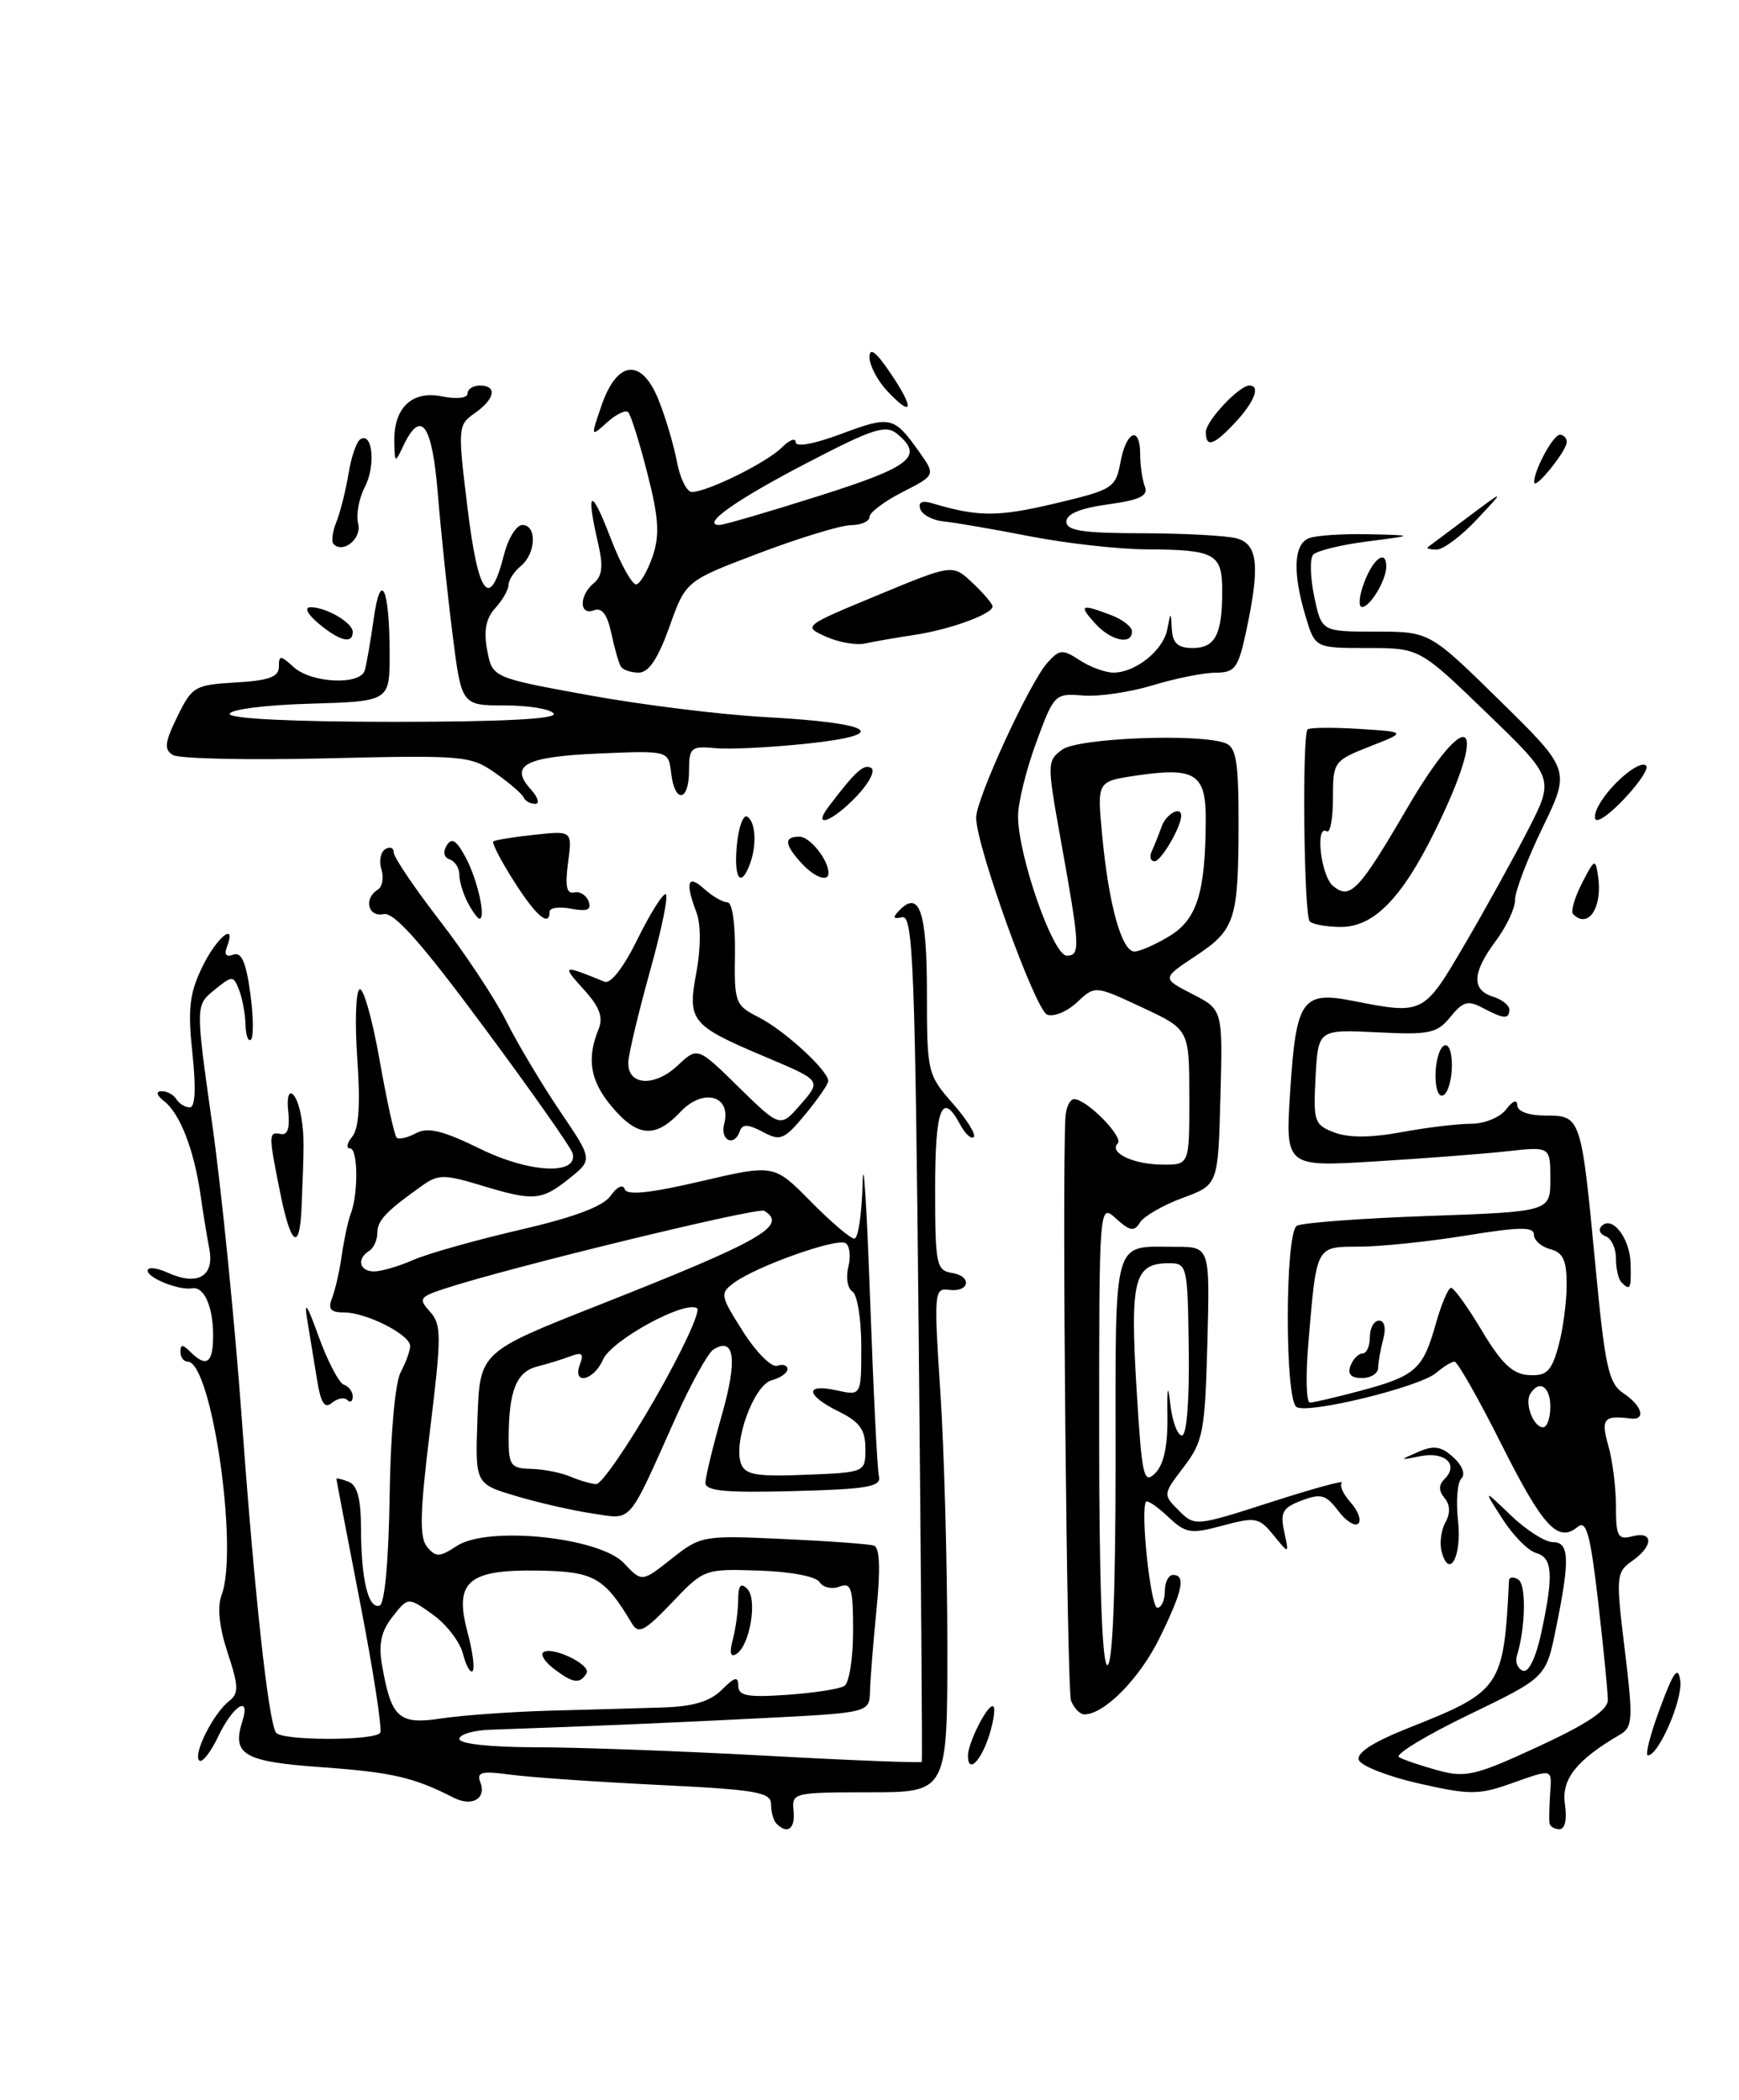 <?xml version="1.0" encoding="UTF-8" standalone="no"?>
<!DOCTYPE svg PUBLIC "-//W3C//DTD SVG 1.1//EN" "http://www.w3.org/Graphics/SVG/1.1/DTD/svg11.dtd" >
<svg xmlns="http://www.w3.org/2000/svg" xmlns:xlink="http://www.w3.org/1999/xlink" version="1.1" viewBox="0 0 212 256">
 <g >
 <path fill="currentColor"
d=" M 94.67 222.33 C 94.30 221.97 94.00 220.90 94.00 219.97 C 94.00 218.49 92.26 218.18 80.25 217.60 C 72.69 217.23 64.58 216.67 62.24 216.35 C 58.70 215.87 58.07 216.03 58.56 217.28 C 59.32 219.28 57.54 220.30 55.29 219.15 C 50.46 216.68 47.80 216.06 39.32 215.45 C 29.71 214.77 28.25 213.93 29.54 209.86 C 30.59 206.57 28.43 207.88 26.64 211.62 C 25.69 213.62 24.63 214.97 24.29 214.62 C 23.51 213.85 26.00 208.89 27.92 207.39 C 29.13 206.44 29.11 205.61 27.75 201.48 C 26.72 198.36 26.47 195.91 27.01 194.46 C 29.12 188.91 25.80 166.00 22.88 166.00 C 22.40 166.00 22.00 165.46 22.00 164.80 C 22.00 163.87 22.27 163.87 23.20 164.80 C 25.18 166.78 26.00 166.18 25.98 162.75 C 25.97 159.24 24.86 156.80 23.41 157.06 C 21.84 157.33 18.00 155.81 18.00 154.90 C 18.00 154.43 19.10 154.54 20.44 155.15 C 24.06 156.80 26.16 155.62 25.52 152.27 C 25.23 150.75 24.73 147.70 24.42 145.50 C 23.64 140.16 21.94 135.77 20.05 134.28 C 19.09 133.53 18.95 133.05 19.69 133.03 C 20.35 133.01 21.16 133.45 21.50 134.00 C 21.84 134.55 22.58 135.00 23.14 135.00 C 23.80 135.00 23.91 132.69 23.46 128.43 C 22.88 123.05 23.09 121.14 24.63 117.94 C 26.37 114.30 28.90 112.22 27.66 115.45 C 27.30 116.38 27.58 116.71 28.45 116.38 C 29.42 116.01 29.99 117.29 30.50 121.00 C 30.89 123.82 30.93 126.40 30.60 126.73 C 30.27 127.06 29.97 126.25 29.93 124.92 C 29.89 123.59 29.54 121.68 29.14 120.67 C 28.44 118.90 28.34 118.90 26.12 120.70 C 23.83 122.56 23.83 122.56 25.87 137.03 C 27.00 144.99 28.62 161.18 29.48 173.00 C 31.02 194.26 32.70 209.71 33.64 211.22 C 34.26 212.23 45.73 212.24 46.35 211.24 C 46.61 210.82 45.52 203.73 43.92 195.49 C 42.32 187.24 41.01 180.40 41.01 180.28 C 41.00 180.16 41.67 180.32 42.50 180.64 C 43.56 181.05 44.00 182.72 44.01 186.36 C 44.03 192.60 44.90 196.20 46.28 195.74 C 46.90 195.53 47.38 190.25 47.50 182.43 C 47.60 174.88 48.17 168.56 48.84 167.30 C 49.48 166.11 50.00 164.66 50.00 164.09 C 50.00 162.71 44.66 160.00 41.94 160.00 C 40.29 160.00 39.95 159.59 40.48 158.25 C 40.86 157.29 41.40 154.93 41.67 153.00 C 41.95 151.07 42.43 148.82 42.75 148.00 C 43.70 145.52 43.65 140.00 42.67 140.00 C 42.17 140.00 42.29 139.36 42.94 138.57 C 43.75 137.59 43.95 134.60 43.56 129.13 C 43.25 124.72 43.37 120.89 43.83 120.61 C 44.28 120.33 45.38 124.17 46.26 129.15 C 47.14 134.12 48.08 138.41 48.35 138.68 C 48.61 138.94 49.68 138.71 50.71 138.15 C 52.16 137.38 53.98 137.82 58.55 140.06 C 64.56 143.01 70.48 143.29 69.81 140.61 C 69.64 139.94 64.78 133.02 59.00 125.23 C 51.34 114.89 48.03 111.16 46.75 111.44 C 44.86 111.84 44.31 109.54 46.04 108.47 C 46.61 108.12 46.82 107.01 46.50 106.00 C 46.18 104.99 46.39 103.88 46.96 103.53 C 47.53 103.17 48.00 103.35 48.00 103.93 C 48.00 104.50 50.52 108.23 53.60 112.22 C 56.68 116.21 60.34 121.73 61.72 124.49 C 63.10 127.24 66.04 132.17 68.25 135.44 C 72.27 141.37 72.27 141.37 69.39 143.68 C 65.99 146.39 65.09 146.46 58.58 144.49 C 54.25 143.17 53.41 143.17 51.58 144.46 C 47.10 147.63 46.00 148.78 46.00 150.30 C 46.00 151.17 45.55 152.16 45.00 152.50 C 43.45 153.46 43.82 155.00 45.60 155.00 C 46.48 155.00 48.62 154.38 50.35 153.61 C 52.08 152.85 57.91 151.20 63.30 149.95 C 70.00 148.40 73.53 147.08 74.45 145.77 C 75.22 144.67 75.94 144.33 76.16 144.98 C 76.42 145.75 79.24 145.46 85.45 144.01 C 94.36 141.93 94.36 141.93 98.83 146.47 C 101.29 148.96 103.68 151.00 104.15 151.00 C 104.62 151.00 105.07 147.96 105.16 144.25 C 105.25 140.54 105.65 146.72 106.06 158.00 C 106.46 169.28 106.95 179.18 107.15 180.00 C 107.44 181.25 105.70 181.55 96.75 181.78 C 88.50 182.00 86.00 181.77 86.00 180.78 C 86.00 180.07 86.90 176.36 87.99 172.54 C 89.93 165.74 89.57 162.91 86.97 164.52 C 86.31 164.93 84.23 168.69 82.35 172.88 C 76.45 186.06 77.16 185.25 72.24 184.51 C 69.85 184.16 65.65 183.20 62.91 182.38 C 57.92 180.90 57.92 180.90 58.21 172.86 C 58.50 164.82 58.50 164.82 73.00 159.10 C 92.86 151.26 96.10 149.41 93.17 147.61 C 92.41 147.13 61.87 154.57 54.24 157.09 C 51.13 158.11 50.99 158.33 52.43 159.92 C 53.83 161.47 53.83 162.85 52.42 174.38 C 51.19 184.40 51.11 187.43 52.07 188.58 C 53.13 189.86 53.59 189.85 55.70 188.46 C 59.47 185.99 73.09 187.40 76.07 190.57 C 78.25 192.89 78.25 192.89 81.87 190.03 C 85.43 187.21 85.69 187.17 95.50 187.62 C 101.00 187.87 105.97 188.23 106.55 188.43 C 107.24 188.66 107.35 191.26 106.86 196.14 C 106.46 200.19 106.10 204.69 106.06 206.15 C 106.00 208.80 106.00 208.80 92.75 209.47 C 81.04 210.06 72.70 210.42 59.75 210.87 C 57.69 210.94 56.00 211.45 56.00 212.00 C 56.00 212.59 59.75 213.00 65.25 213.01 C 70.34 213.01 83.00 213.47 93.38 214.04 C 103.77 214.61 112.32 214.94 112.38 214.79 C 112.45 214.63 112.28 191.32 112.00 163.00 C 111.56 117.92 111.31 111.54 110.00 111.82 C 108.86 112.07 108.78 111.86 109.66 110.96 C 112.10 108.47 113.00 111.18 113.00 121.02 C 113.00 130.70 113.07 131.01 116.13 134.50 C 117.86 136.46 119.02 138.32 118.71 138.62 C 118.41 138.92 117.66 138.23 117.05 137.09 C 114.83 132.94 114.00 135.07 114.00 144.93 C 114.00 154.15 114.15 154.88 116.04 155.18 C 118.58 155.58 118.20 157.60 115.65 157.24 C 113.89 157.00 113.84 157.65 114.64 169.74 C 115.10 176.76 115.48 190.60 115.49 200.50 C 115.50 218.50 115.50 218.50 106.00 218.50 C 96.74 218.50 96.51 218.56 96.74 220.75 C 96.97 222.94 96.01 223.68 94.67 222.33 Z  M 67.00 208.55 C 71.67 208.43 77.86 208.25 80.75 208.16 C 84.51 208.05 86.57 207.43 88.00 206.00 C 89.57 204.43 90.00 204.32 90.00 205.51 C 90.00 206.74 91.12 206.95 95.93 206.62 C 99.19 206.39 102.34 205.91 102.93 205.54 C 103.52 205.18 104.00 202.16 104.00 198.83 C 104.00 193.60 103.78 192.87 102.33 193.43 C 101.41 193.78 100.33 193.53 99.92 192.88 C 99.50 192.19 96.38 191.59 92.51 191.47 C 85.89 191.25 85.81 191.28 81.91 195.38 C 78.58 198.87 77.83 199.26 77.03 197.91 C 73.67 192.28 72.43 191.58 65.61 191.47 C 57.04 191.33 55.34 192.82 57.00 199.00 C 57.62 201.31 57.90 203.43 57.61 203.72 C 57.33 204.00 56.80 203.05 56.44 201.61 C 56.07 200.16 54.42 198.01 52.76 196.83 C 49.75 194.68 49.75 194.68 47.86 197.09 C 46.46 198.87 46.13 200.41 46.57 202.98 C 47.70 209.47 48.61 210.29 53.84 209.49 C 56.40 209.11 62.33 208.68 67.00 208.55 Z  M 79.85 170.52 C 83.16 164.75 85.46 159.79 84.97 159.48 C 83.43 158.53 74.55 163.39 73.51 165.75 C 72.37 168.36 69.72 168.90 70.70 166.33 C 71.20 165.03 70.95 164.81 69.58 165.33 C 68.61 165.70 66.77 166.27 65.50 166.59 C 62.96 167.23 62.03 169.53 62.01 175.25 C 62.00 178.66 62.25 179.01 64.75 179.07 C 66.26 179.11 68.40 179.53 69.50 180.00 C 70.60 180.47 72.03 180.89 72.67 180.93 C 73.31 180.97 76.54 176.28 79.85 170.52 Z  M 105.50 176.59 C 105.50 174.31 104.80 173.34 102.27 172.09 C 98.21 170.09 98.05 168.63 102.00 169.50 C 105.00 170.16 105.00 170.16 105.00 164.14 C 105.00 160.83 104.51 157.82 103.92 157.45 C 103.32 157.08 103.10 155.73 103.42 154.45 C 103.74 153.17 103.59 151.86 103.08 151.55 C 102.01 150.89 92.29 154.34 89.52 156.36 C 87.74 157.67 87.78 157.91 90.58 162.33 C 92.19 164.86 94.06 166.74 94.75 166.50 C 95.44 166.26 96.00 166.45 96.00 166.91 C 96.00 167.38 95.13 167.99 94.07 168.27 C 91.91 168.84 89.35 175.85 90.35 178.47 C 90.86 179.80 92.28 180.04 98.24 179.79 C 105.50 179.50 105.50 179.50 105.50 176.59 Z  M 188.89 222.25 C 188.84 221.84 188.87 220.26 188.97 218.75 C 189.18 215.53 189.42 215.59 184.03 217.49 C 180.27 218.82 179.06 218.81 172.99 217.43 C 169.24 216.58 165.94 215.29 165.66 214.57 C 165.33 213.69 167.40 212.36 171.83 210.61 C 182.99 206.18 183.32 205.70 183.96 192.69 C 183.98 192.25 184.49 192.19 185.09 192.56 C 186.08 193.17 185.99 198.37 184.92 201.88 C 184.69 202.63 185.02 203.44 185.66 203.68 C 186.36 203.94 187.24 202.10 187.91 199.00 C 189.42 191.94 189.28 189.89 187.25 189.32 C 186.29 189.05 184.45 187.18 183.16 185.17 C 180.81 181.50 180.81 181.50 184.20 184.75 C 186.07 186.54 188.36 188.00 189.30 188.00 C 191.33 188.00 191.41 190.07 189.69 198.50 C 188.48 204.50 188.48 204.50 179.03 209.06 C 173.84 211.57 170.02 213.89 170.54 214.21 C 171.07 214.53 173.20 215.25 175.27 215.82 C 178.68 216.75 179.85 216.48 187.52 212.93 C 193.45 210.19 196.00 208.49 196.01 207.26 C 196.01 206.29 195.48 200.90 194.83 195.27 C 193.88 187.04 193.39 185.26 192.34 186.14 C 189.93 188.14 188.10 186.15 183.02 176.04 C 180.25 170.52 177.68 166.00 177.32 166.00 C 176.96 166.00 175.95 166.62 175.08 167.37 C 173.10 169.08 159.48 172.42 158.06 171.53 C 156.61 170.64 156.65 150.34 158.09 149.44 C 158.70 149.07 165.90 148.53 174.09 148.24 C 189.00 147.71 189.00 147.71 189.00 143.74 C 189.00 139.77 189.00 139.77 183.75 140.35 C 180.86 140.67 173.59 141.23 167.59 141.59 C 156.69 142.26 156.69 142.26 157.29 132.97 C 158.01 121.82 158.74 120.79 165.00 122.03 C 173.50 123.70 173.56 123.67 178.49 115.25 C 180.99 110.99 184.49 104.66 186.27 101.20 C 189.50 94.89 189.50 94.89 181.28 86.95 C 173.06 79.00 173.06 79.00 166.69 79.00 C 160.32 79.00 160.32 79.00 159.16 75.13 C 157.56 69.79 157.71 66.33 159.58 65.61 C 160.45 65.27 163.71 65.06 166.83 65.13 C 172.50 65.26 172.50 65.26 166.67 66.01 C 163.47 66.42 160.50 67.15 160.08 67.63 C 159.67 68.11 159.73 70.41 160.22 72.75 C 161.12 77.00 161.12 77.00 167.70 77.00 C 174.28 77.00 174.28 77.00 182.86 85.43 C 191.45 93.87 191.45 93.87 188.06 100.88 C 186.19 104.74 184.68 108.70 184.70 109.70 C 184.72 110.69 183.67 112.93 182.37 114.68 C 179.47 118.57 179.36 120.66 182.00 121.50 C 183.10 121.85 184.00 122.55 184.00 123.07 C 184.00 124.29 183.32 124.24 180.75 122.87 C 178.97 121.92 178.34 122.09 176.82 123.97 C 175.19 125.98 174.29 126.17 167.86 125.85 C 160.70 125.50 160.70 125.50 160.38 131.29 C 160.09 136.73 160.22 137.13 162.67 138.06 C 164.39 138.72 167.13 138.71 170.82 138.03 C 173.87 137.46 177.70 137.00 179.32 137.00 C 180.97 137.00 182.87 136.22 183.61 135.25 C 184.42 134.18 184.95 133.99 184.97 134.75 C 184.99 135.50 186.37 136.00 188.43 136.00 C 192.73 136.00 192.77 136.11 194.49 154.24 C 195.67 166.71 196.10 168.65 197.92 169.86 C 200.22 171.39 200.70 173.18 198.75 172.93 C 195.52 172.51 195.13 172.98 196.07 176.24 C 196.58 178.03 197.00 181.36 197.00 183.65 C 197.00 187.32 197.24 187.75 199.00 187.29 C 201.60 186.61 201.58 188.48 198.96 190.31 C 197.02 191.68 196.98 192.14 198.07 201.10 C 199.11 209.65 199.05 210.56 197.47 211.48 C 192.17 214.58 190.33 216.91 190.78 219.95 C 191.05 221.79 190.79 223.00 190.11 223.00 C 189.50 223.00 188.95 222.66 188.89 222.25 Z  M 189.00 171.50 C 189.00 169.03 187.65 168.15 186.56 169.91 C 185.83 171.08 186.94 174.00 188.11 174.00 C 188.60 174.00 189.00 172.88 189.00 171.50 Z  M 165.81 169.56 C 172.54 167.77 173.47 166.95 175.01 161.48 C 175.70 159.02 176.55 157.00 176.90 157.00 C 177.25 157.00 178.95 159.36 180.67 162.25 C 183.08 166.27 184.42 167.53 186.39 167.64 C 188.55 167.76 189.13 167.19 189.98 164.14 C 190.53 162.14 190.99 158.77 190.99 156.66 C 191.00 153.65 190.56 152.70 189.00 152.29 C 187.90 152.00 187.00 151.21 187.00 150.52 C 187.00 149.54 185.28 149.56 178.75 150.62 C 174.21 151.36 168.37 151.97 165.77 151.98 C 160.36 152.00 160.52 151.70 159.50 163.75 C 159.16 167.74 159.24 170.99 159.69 170.99 C 160.14 170.98 162.89 170.34 165.81 169.56 Z  M 118.00 214.05 C 118.00 212.53 120.25 208.00 121.01 208.00 C 121.39 208.00 121.21 209.57 120.61 211.50 C 119.60 214.72 118.00 216.29 118.00 214.05 Z  M 202.37 208.25 C 204.03 203.77 204.57 203.03 204.84 204.88 C 205.16 207.19 202.21 214.00 200.89 214.00 C 200.53 214.00 201.19 211.41 202.37 208.25 Z  M 130.57 207.33 C 130.06 205.98 129.46 144.41 129.88 136.25 C 129.95 135.01 130.43 134.00 130.95 134.00 C 132.48 134.00 137.03 138.63 136.26 139.40 C 135.14 140.53 138.21 141.97 141.75 141.98 C 145.00 142.00 145.00 142.00 144.99 133.75 C 144.98 125.50 144.98 125.50 139.24 122.82 C 133.50 120.13 133.50 120.13 131.30 122.19 C 130.09 123.33 128.45 124.00 127.66 123.70 C 126.22 123.15 119.00 103.13 119.00 99.68 C 119.00 97.37 125.53 83.18 127.69 80.79 C 129.17 79.15 129.54 79.12 131.63 80.49 C 132.89 81.32 134.75 82.00 135.74 82.00 C 138.43 82.00 141.80 79.29 142.30 76.74 C 142.73 74.50 142.73 74.50 142.86 76.75 C 142.96 78.42 143.62 79.00 145.39 79.00 C 148.15 79.00 149.00 77.37 149.00 72.03 C 149.00 67.48 148.14 67.01 139.67 66.97 C 136.28 66.95 129.90 66.23 125.50 65.37 C 121.10 64.51 116.40 63.70 115.06 63.57 C 113.71 63.44 112.42 62.76 112.19 62.06 C 111.91 61.22 112.40 60.98 113.63 61.35 C 119.25 63.02 121.58 63.03 128.44 61.42 C 135.70 59.70 136.00 59.52 136.60 56.32 C 137.32 52.48 139.00 51.85 139.00 55.42 C 139.00 56.75 139.26 58.50 139.57 59.32 C 140.00 60.45 138.97 60.95 135.07 61.49 C 131.71 61.95 130.00 62.66 130.00 63.59 C 130.00 64.70 131.98 65.00 139.25 65.01 C 144.34 65.02 149.51 65.30 150.75 65.63 C 153.35 66.33 153.63 68.98 151.92 76.95 C 150.95 81.48 150.56 82.00 148.17 82.01 C 146.70 82.02 143.25 82.71 140.50 83.55 C 137.75 84.39 133.93 84.95 132.02 84.79 C 128.60 84.51 128.49 84.62 126.33 90.50 C 125.11 93.80 124.11 97.85 124.11 99.50 C 124.10 104.26 128.37 116.50 130.04 116.50 C 131.73 116.50 131.68 115.52 129.27 102.14 C 127.64 93.06 127.65 92.73 129.49 91.39 C 131.43 89.96 146.23 89.38 149.42 90.61 C 150.70 91.10 151.00 92.93 150.99 100.36 C 150.97 112.19 150.59 113.34 145.72 116.57 C 141.64 119.27 141.64 119.27 145.35 121.18 C 149.07 123.08 149.07 123.08 148.78 133.76 C 148.50 144.45 148.50 144.45 144.17 146.04 C 141.79 146.92 139.45 148.27 138.98 149.03 C 138.27 150.18 137.76 150.10 136.06 148.56 C 134.00 146.69 134.00 146.69 134.00 174.85 C 134.00 192.95 134.36 203.00 135.00 203.00 C 135.64 203.00 136.00 194.04 136.00 178.11 C 136.00 150.33 135.53 152.00 143.33 152.00 C 147.50 152.00 147.50 152.00 147.19 163.74 C 146.90 174.54 146.67 175.75 144.31 178.84 C 141.77 182.17 141.76 182.21 143.71 184.15 C 145.65 186.09 145.73 186.09 154.92 183.13 C 160.01 181.49 163.91 180.42 163.59 180.75 C 163.26 181.07 163.74 182.16 164.66 183.17 C 165.57 184.19 165.99 185.34 165.59 185.74 C 165.19 186.14 164.09 185.44 163.14 184.18 C 161.65 182.21 161.03 182.04 158.68 182.93 C 156.36 183.81 156.04 184.38 156.56 186.73 C 157.16 189.50 157.16 189.50 155.26 187.16 C 153.49 184.99 153.07 184.91 149.07 185.98 C 145.14 187.04 144.57 186.95 142.39 184.90 C 141.08 183.67 139.88 182.85 139.71 183.08 C 139.00 184.10 140.27 196.00 141.09 196.00 C 141.59 196.00 142.00 195.10 142.00 194.00 C 142.00 192.90 142.45 192.00 143.00 192.00 C 144.59 192.00 144.19 193.92 141.37 199.67 C 138.96 204.60 134.64 209.00 132.20 209.00 C 131.66 209.00 130.93 208.25 130.57 207.33 Z  M 142.32 172.77 C 142.27 168.99 142.37 168.56 142.68 171.25 C 142.92 173.31 143.56 175.00 144.09 175.00 C 144.67 175.00 145.01 170.72 144.92 164.50 C 144.79 154.29 144.72 154.00 142.52 154.00 C 138.28 154.00 137.76 155.95 138.54 169.04 C 139.20 180.02 139.41 181.01 140.83 179.60 C 141.87 178.56 142.36 176.29 142.32 172.77 Z  M 142.60 114.10 C 145.95 112.06 146.97 108.75 146.99 99.82 C 147.00 94.30 145.66 93.48 138.38 94.57 C 133.74 95.27 133.74 95.27 134.37 101.88 C 135.16 110.29 136.75 116.00 138.30 116.00 C 138.96 115.99 140.90 115.14 142.60 114.10 Z  M 175.74 189.13 C 175.48 188.12 175.69 186.52 176.21 185.59 C 176.83 184.49 176.79 183.45 176.10 182.62 C 175.36 181.73 175.37 181.03 176.14 180.26 C 177.86 178.54 176.14 176.94 173.19 177.52 C 170.54 178.04 170.54 178.03 172.90 177.00 C 174.79 176.18 175.69 176.31 177.17 177.65 C 178.27 178.65 178.68 179.72 178.15 180.25 C 177.66 180.74 177.48 183.07 177.75 185.44 C 178.23 189.73 176.66 192.63 175.74 189.13 Z  M 38.66 168.26 C 38.32 166.19 37.79 162.93 37.47 161.00 C 37.04 158.44 37.42 158.97 38.86 162.97 C 39.95 165.98 41.33 168.61 41.92 168.81 C 42.51 169.00 43.00 169.65 43.00 170.25 C 43.00 170.85 42.70 171.04 42.34 170.68 C 41.98 170.31 41.14 170.47 40.47 171.02 C 39.57 171.77 39.11 171.06 38.66 168.26 Z  M 197.67 156.33 C 197.30 155.97 197.00 154.65 197.00 153.42 C 197.00 152.18 196.44 150.97 195.75 150.72 C 195.06 150.47 194.83 149.92 195.23 149.49 C 196.50 148.12 198.69 150.89 198.78 154.00 C 198.87 157.16 198.75 157.41 197.67 156.33 Z  M 34.14 145.33 C 32.72 138.26 32.72 137.94 34.24 138.25 C 35.06 138.42 35.36 137.49 35.14 135.50 C 34.76 132.13 36.17 132.81 36.74 136.27 C 37.09 138.44 37.09 139.38 36.76 147.25 C 36.53 152.65 35.45 151.87 34.14 145.33 Z  M 88.29 136.99 C 89.19 133.55 85.72 132.61 82.96 135.54 C 79.90 138.80 77.72 138.64 74.59 134.92 C 71.96 131.80 71.49 129.10 72.96 125.50 C 73.57 124.01 73.11 122.76 71.14 120.60 C 68.44 117.62 68.56 117.58 73.71 119.69 C 74.44 119.98 76.04 117.91 77.67 114.59 C 79.18 111.52 80.74 109.00 81.14 109.00 C 81.54 109.00 80.70 113.16 79.28 118.25 C 77.86 123.34 76.65 128.39 76.60 129.47 C 76.46 132.34 79.76 132.57 82.61 129.90 C 85.04 127.61 85.04 127.61 90.08 132.56 C 95.13 137.50 95.13 137.50 97.63 134.61 C 100.14 131.73 100.14 131.73 93.36 128.87 C 84.20 125.00 83.78 124.50 84.90 118.52 C 85.44 115.60 85.45 112.68 84.91 111.25 C 83.50 107.56 83.83 106.53 85.83 108.35 C 86.83 109.26 88.12 110.00 88.68 110.00 C 89.27 110.00 89.65 112.61 89.60 116.25 C 89.50 122.23 89.63 122.57 92.50 124.02 C 95.61 125.59 101.02 130.56 100.97 131.80 C 100.96 132.18 99.69 134.02 98.15 135.88 C 95.58 138.96 95.14 139.15 92.97 137.98 C 91.23 137.05 90.49 137.02 90.21 137.86 C 89.54 139.88 87.75 139.07 88.29 136.99 Z  M 175.00 131.12 C 175.00 129.47 175.45 127.84 176.00 127.50 C 176.58 127.14 177.00 128.14 177.00 129.88 C 177.00 131.53 176.55 133.16 176.00 133.50 C 175.42 133.86 175.00 132.86 175.00 131.12 Z  M 159.67 112.33 C 158.95 111.62 158.72 89.62 159.41 88.92 C 159.64 88.69 162.45 88.66 165.66 88.86 C 171.50 89.23 171.50 89.23 167.00 91.00 C 162.59 92.74 162.50 92.87 162.50 97.29 C 162.50 99.78 162.16 101.60 161.75 101.35 C 160.30 100.45 161.02 106.77 162.50 108.00 C 164.59 109.73 165.63 108.65 171.50 98.60 C 179.15 85.50 181.69 87.65 174.87 101.44 C 170.85 109.56 167.46 113.00 163.48 113.00 C 161.75 113.00 160.03 112.70 159.67 112.33 Z  M 57.04 110.07 C 56.47 109.00 56.00 107.46 56.00 106.65 C 56.00 105.83 55.47 104.99 54.82 104.77 C 54.12 104.54 53.97 103.85 54.47 103.05 C 55.08 102.06 55.68 102.46 56.81 104.61 C 58.24 107.33 59.27 112.00 58.45 112.00 C 58.24 112.00 57.60 111.13 57.04 110.07 Z  M 62.64 107.41 C 61.06 104.93 59.94 102.75 60.14 102.58 C 60.34 102.41 62.59 102.04 65.14 101.77 C 69.77 101.27 69.77 101.27 69.25 105.18 C 68.87 108.02 69.07 109.01 69.99 108.80 C 70.68 108.63 71.48 109.13 71.76 109.89 C 72.13 110.93 71.59 111.15 69.63 110.78 C 68.18 110.50 67.00 110.66 67.00 111.14 C 67.00 113.09 65.33 111.66 62.64 107.41 Z  M 191.77 111.44 C 191.47 111.13 191.95 109.44 192.85 107.69 C 194.39 104.68 194.50 104.63 194.82 106.82 C 195.38 110.65 193.63 113.30 191.77 111.44 Z  M 89.83 103.01 C 90.04 100.81 90.61 99.26 91.10 99.56 C 92.14 100.20 92.28 103.11 91.39 105.42 C 90.28 108.33 89.44 107.04 89.83 103.01 Z  M 97.65 105.17 C 95.61 102.91 95.56 102.00 97.46 102.00 C 98.74 102.00 101.00 104.83 101.00 106.43 C 101.00 107.60 99.25 106.94 97.65 105.17 Z  M 101.08 98.25 C 104.31 94.00 105.33 93.08 106.22 93.63 C 106.74 93.96 105.92 95.52 104.39 97.11 C 101.39 100.25 98.92 101.09 101.08 98.25 Z  M 194.87 98.24 C 196.25 95.66 199.91 92.57 200.67 93.34 C 201.37 94.03 196.07 99.92 194.71 99.97 C 194.28 99.99 194.35 99.21 194.87 98.24 Z  M 63.83 97.21 C 63.65 96.78 62.09 95.44 60.37 94.23 C 57.37 92.12 56.49 92.05 39.82 92.45 C 30.25 92.68 21.81 92.50 21.07 92.04 C 19.98 91.37 20.08 90.50 21.62 87.36 C 23.41 83.69 23.76 83.49 28.75 83.20 C 32.77 82.97 34.00 82.52 34.00 81.29 C 34.00 79.84 34.17 79.85 35.83 81.35 C 37.97 83.28 43.89 83.56 44.46 81.75 C 44.67 81.06 45.16 78.25 45.55 75.50 C 46.41 69.31 47.50 71.66 47.50 79.73 C 47.50 85.50 47.50 85.50 37.75 85.79 C 32.36 85.94 28.00 86.50 28.00 87.04 C 28.00 87.62 35.86 88.00 48.06 88.00 C 61.18 88.00 67.90 87.65 67.50 87.00 C 67.16 86.45 64.49 86.00 61.57 86.00 C 56.26 86.00 56.26 86.00 55.16 77.25 C 54.55 72.44 53.75 64.79 53.38 60.25 C 52.69 51.74 51.36 49.82 49.22 54.25 C 48.14 56.50 48.14 56.50 48.07 53.94 C 47.96 49.75 50.18 47.59 53.85 48.32 C 55.66 48.68 57.00 48.54 57.00 47.97 C 57.00 47.44 57.67 47.00 58.50 47.00 C 60.65 47.00 60.35 48.64 57.88 50.37 C 55.81 51.82 55.79 52.10 57.00 61.97 C 58.30 72.65 59.71 74.46 61.43 67.67 C 61.94 65.65 62.95 64.00 63.68 64.00 C 65.48 64.00 65.35 67.46 63.50 69.00 C 62.67 69.68 62.00 70.72 62.00 71.29 C 62.00 71.87 61.27 73.15 60.38 74.13 C 59.23 75.40 58.95 76.89 59.39 79.26 C 60.02 82.61 60.02 82.61 71.76 84.75 C 78.22 85.93 87.91 87.13 93.30 87.42 C 106.55 88.14 108.78 89.54 98.44 90.65 C 94.07 91.12 89.04 91.37 87.25 91.21 C 84.23 90.93 84.00 91.13 84.00 93.96 C 84.00 97.75 82.25 97.99 81.82 94.25 C 81.50 91.50 81.50 91.50 73.00 91.86 C 64.03 92.25 62.05 93.29 64.71 96.23 C 65.59 97.20 65.83 98.00 65.24 98.00 C 64.65 98.00 64.02 97.65 63.83 97.21 Z  M 75.68 81.25 C 75.43 80.84 74.91 79.01 74.52 77.18 C 74.03 74.90 73.37 74.03 72.41 74.40 C 70.59 75.09 70.58 72.60 72.39 71.09 C 73.43 70.23 73.56 69.01 72.91 66.22 C 71.39 59.65 72.04 59.33 74.40 65.50 C 75.66 68.80 77.10 71.38 77.60 71.24 C 78.09 71.09 78.99 69.52 79.59 67.74 C 80.44 65.20 80.30 63.06 78.91 57.67 C 77.95 53.90 76.90 50.56 76.58 50.25 C 76.27 49.94 75.11 50.50 74.00 51.50 C 72.01 53.30 72.00 53.29 73.34 49.41 C 75.25 43.89 78.23 43.61 80.29 48.77 C 81.15 50.90 82.15 54.30 82.53 56.32 C 82.91 58.35 83.74 59.99 84.36 59.98 C 86.29 59.94 93.47 56.39 95.28 54.58 C 96.23 53.63 97.00 53.33 97.00 53.91 C 97.00 54.54 99.26 54.13 102.49 52.92 C 108.53 50.66 108.98 50.75 111.99 54.99 C 114.08 57.92 114.08 57.92 110.04 59.98 C 107.82 61.11 106.00 62.48 106.00 63.02 C 106.00 63.56 104.99 64.01 103.75 64.02 C 102.51 64.03 97.47 65.57 92.55 67.43 C 83.60 70.82 83.60 70.82 81.61 76.41 C 80.22 80.30 79.08 82.00 77.87 82.00 C 76.90 82.00 75.92 81.66 75.68 81.25 Z  M 99.83 60.46 C 111.09 56.90 112.68 55.64 109.38 52.90 C 107.98 51.74 106.46 52.23 98.37 56.44 C 89.68 60.96 85.39 64.00 87.71 64.00 C 88.24 64.00 93.69 62.41 99.83 60.46 Z  M 100.68 77.61 C 97.88 76.35 97.92 76.32 106.99 72.56 C 116.13 68.77 116.13 68.77 118.56 71.06 C 119.90 72.32 121.00 73.61 121.00 73.93 C 121.00 74.86 115.84 76.74 111.50 77.40 C 109.30 77.73 106.60 78.20 105.50 78.44 C 104.40 78.69 102.23 78.31 100.68 77.61 Z  M 38.86 76.03 C 37.51 74.91 37.06 74.05 37.82 74.03 C 39.70 73.99 43.00 75.90 43.00 77.04 C 43.00 78.55 41.43 78.17 38.86 76.03 Z  M 133.50 76.00 C 131.46 73.74 131.77 73.58 135.43 74.98 C 136.85 75.51 138.00 76.41 138.00 76.98 C 138.00 78.68 135.42 78.13 133.50 76.00 Z  M 166.31 71.00 C 167.41 68.07 169.00 66.93 169.00 69.07 C 169.00 70.71 167.03 74.00 166.05 74.00 C 165.57 74.00 165.68 72.65 166.31 71.00 Z  M 40.66 66.33 C 40.37 66.04 40.53 64.83 41.00 63.65 C 41.48 62.47 42.14 59.83 42.48 57.79 C 42.81 55.74 43.46 53.83 43.93 53.55 C 45.43 52.62 45.82 56.79 44.47 59.39 C 43.75 60.78 43.39 62.77 43.66 63.82 C 44.14 65.63 41.86 67.53 40.66 66.33 Z  M 174.08 66.69 C 174.31 66.52 176.53 64.87 179.00 63.01 C 183.50 59.64 183.50 59.64 180.05 63.32 C 178.16 65.34 175.95 67.00 175.14 67.00 C 174.33 67.00 173.85 66.86 174.08 66.69 Z  M 187.03 58.80 C 186.97 57.40 189.34 53.00 190.16 53.00 C 190.62 53.00 191.00 53.40 191.00 53.89 C 191.00 54.96 187.08 59.81 187.03 58.80 Z  M 147.00 52.67 C 147.00 51.33 151.06 47.00 152.31 47.00 C 153.68 47.00 152.95 48.95 150.64 51.45 C 147.99 54.30 147.00 54.64 147.00 52.67 Z  M 108.17 47.68 C 106.98 46.41 106.00 44.55 106.00 43.55 C 106.00 42.28 106.79 42.88 108.55 45.48 C 111.51 49.84 111.31 51.02 108.17 47.68 Z  M 67.57 203.48 C 66.51 202.68 65.89 201.78 66.18 201.48 C 67.11 200.56 72.15 202.94 71.50 204.00 C 70.68 205.33 69.88 205.22 67.57 203.48 Z  M 89.33 199.91 C 89.68 198.58 89.98 196.40 89.99 195.05 C 90.00 193.27 90.30 192.90 91.10 193.70 C 92.37 194.97 91.42 200.62 89.77 201.64 C 89.05 202.09 88.90 201.51 89.33 199.91 Z  M 164.64 166.50 C 164.95 165.68 165.62 165.00 166.11 165.00 C 166.60 165.00 167.00 164.10 167.00 163.00 C 167.00 161.90 167.50 161.00 168.12 161.00 C 168.79 161.00 168.99 161.90 168.63 163.25 C 168.30 164.49 168.02 166.06 168.01 166.75 C 168.01 167.44 167.11 168.00 166.03 168.00 C 164.69 168.00 164.25 167.52 164.64 166.50 Z  M 140.42 103.75 C 140.74 103.06 141.28 101.71 141.62 100.75 C 142.16 99.22 144.00 98.22 144.00 99.45 C 144.00 100.80 141.54 105.00 140.76 105.00 C 140.25 105.00 140.10 104.44 140.42 103.75 Z "/>
</g>
</svg>